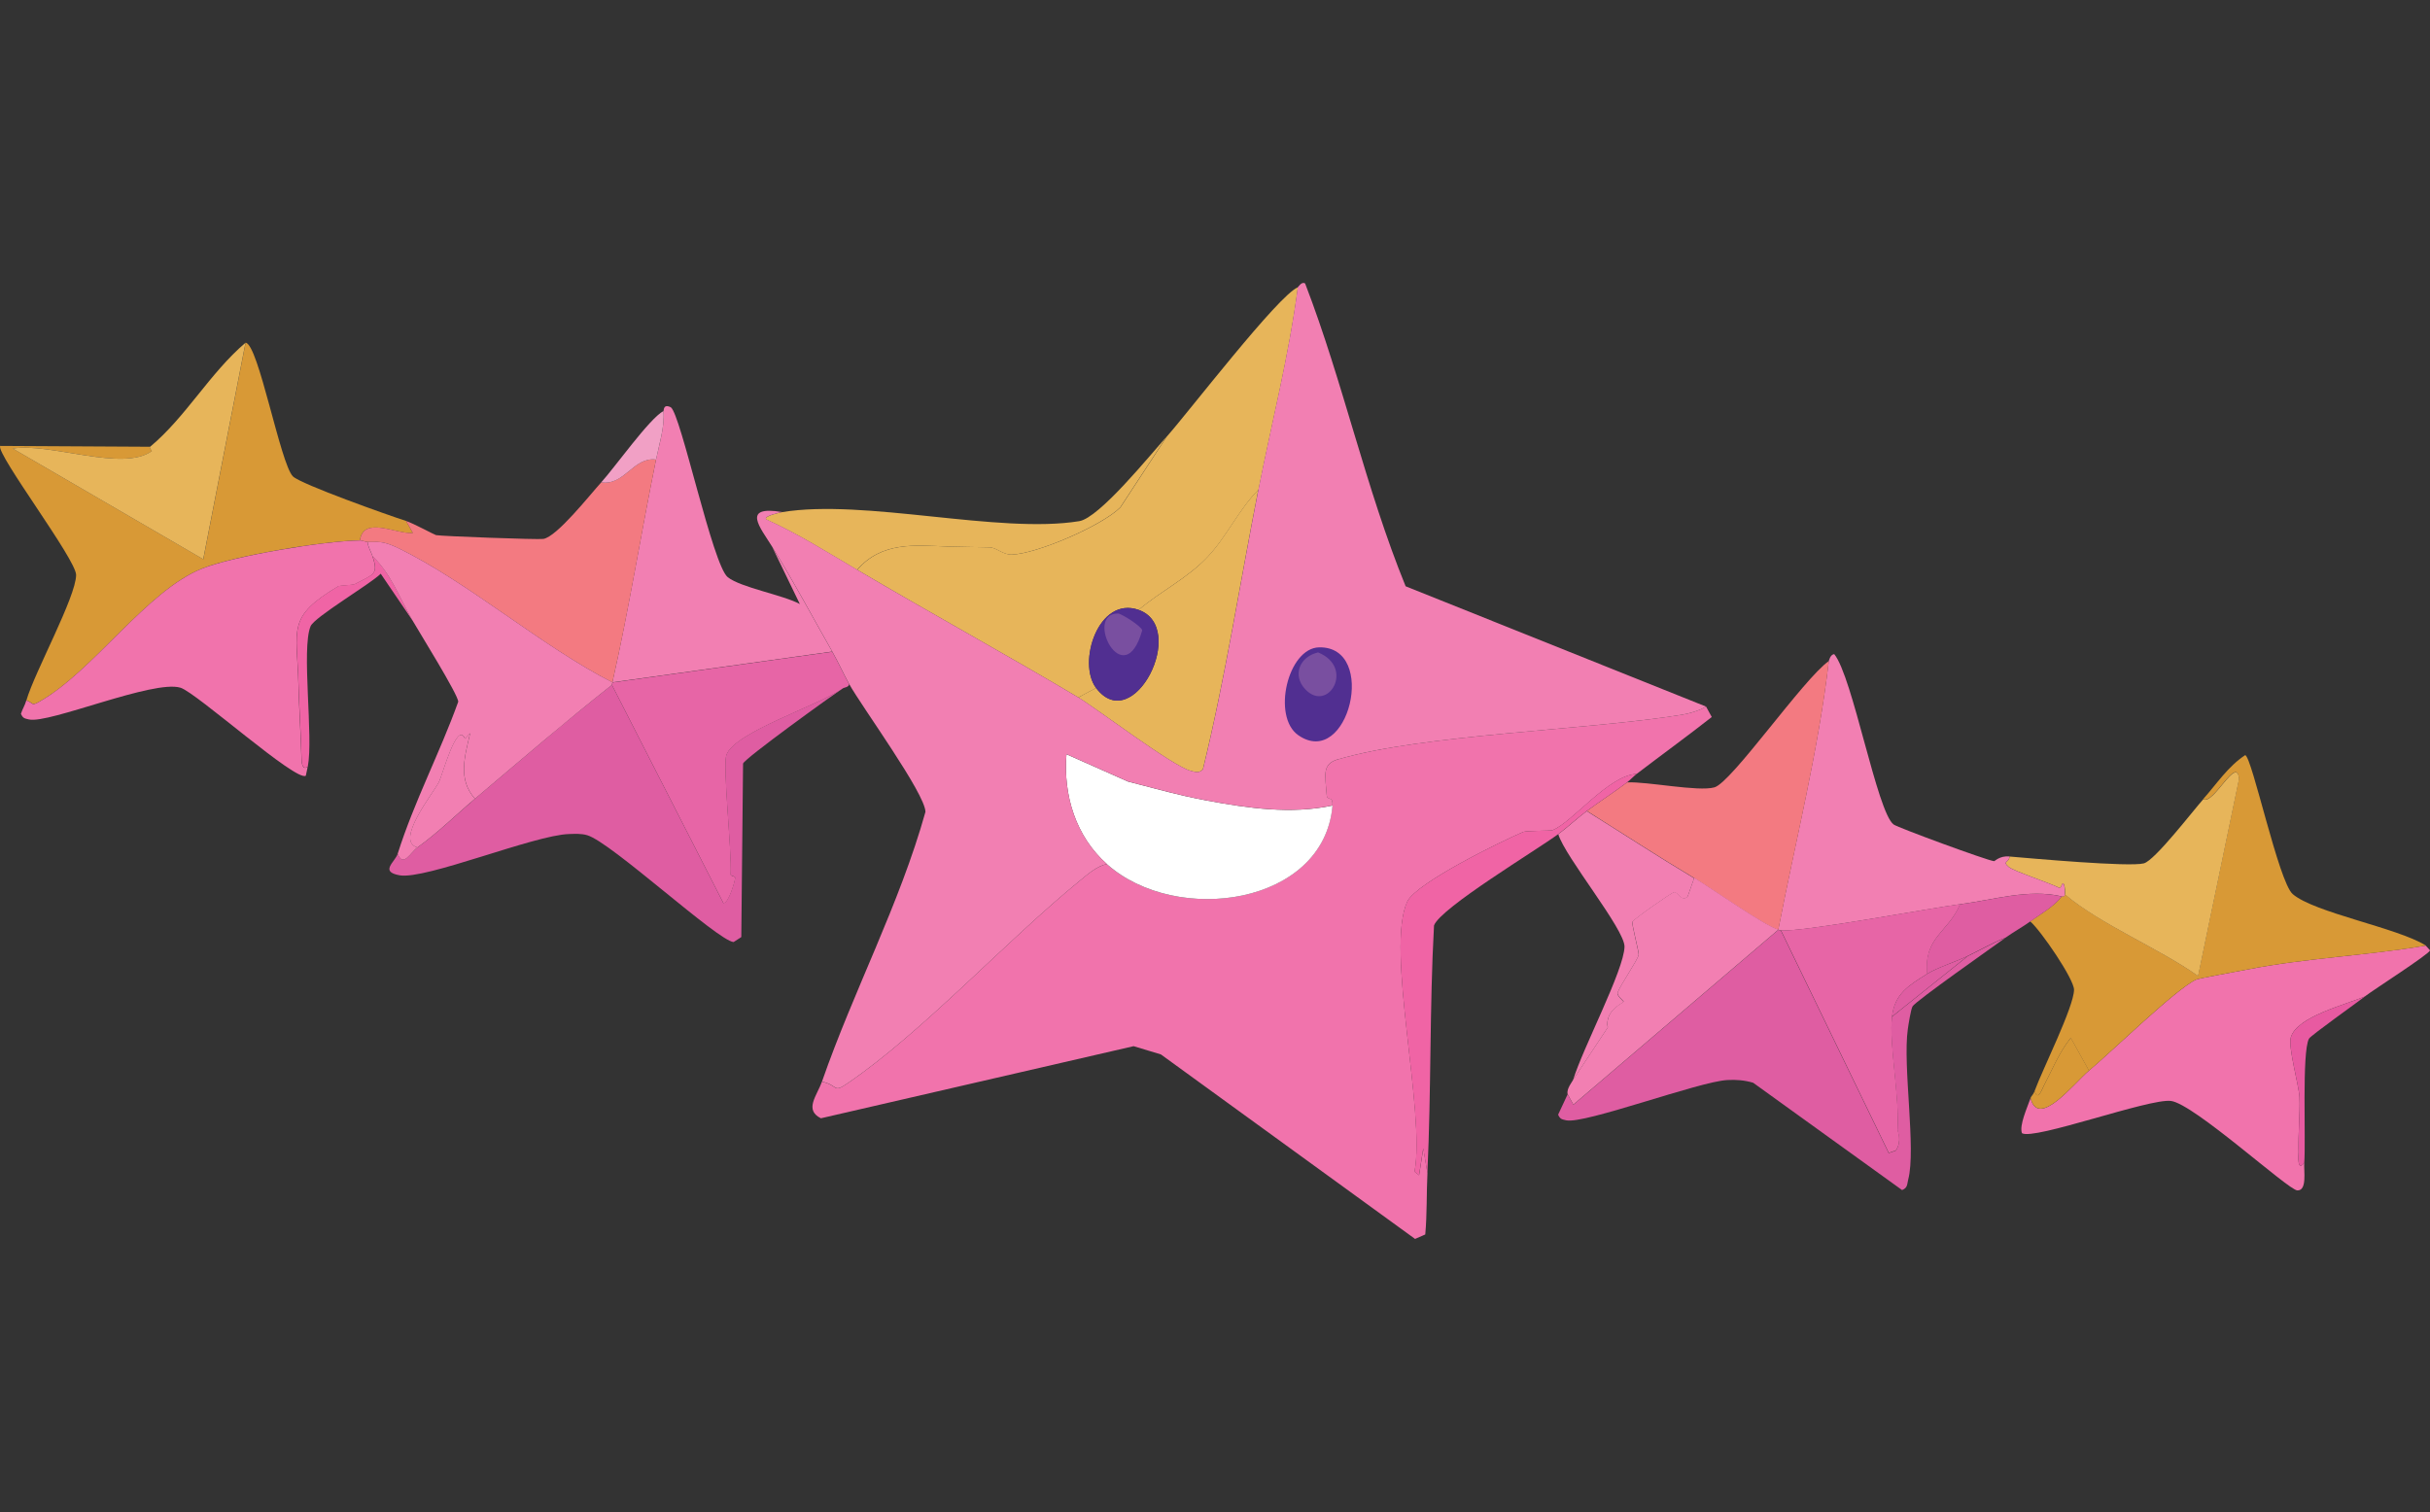 <svg width="249" height="155" viewBox="0 0 249 155" fill="none" xmlns="http://www.w3.org/2000/svg">
<rect x="0" y="0" width="249" height="155" fill="#333333" stroke="none"/>
<g clip-path="url(#clip0_378_140921)">
<path d="M242.357 102.119C240.51 102.939 235.339 104.165 234.735 106.341C234.45 107.369 235.572 111.263 235.624 112.464C235.693 114.165 235.477 116.108 235.529 118.12C235.529 118.379 235.356 120.175 236.116 119.19C236.055 119.993 236.435 122.066 235.399 122.014C234.467 121.971 224.816 113.137 222.451 112.844C220.232 112.567 208.44 116.893 207.189 116.151C206.895 115.356 207.707 113.586 208.069 112.55C208.863 115.771 212.558 110.987 214.051 109.744C216.374 107.809 222.969 101.367 225.032 100.409C225.325 100.271 229.201 99.589 230.375 99.356C236.262 98.198 242.642 97.939 248.564 96.92L249.004 97.413C248.9 97.81 243.168 101.48 242.357 102.11V102.119Z" fill="#F173AC"/>
<path d="M248.564 96.921C242.642 97.939 236.263 98.198 230.376 99.356C229.202 99.589 225.317 100.271 225.032 100.409C222.969 101.359 216.374 107.801 214.052 109.744L212.187 106.385C210.97 107.913 210.297 109.649 209.399 111.341C209.235 111.643 208.812 112.947 208.484 111.825C209.287 109.631 212.507 103.207 212.524 101.454C212.533 100.357 209.123 95.375 208.035 94.442C209.106 93.691 210.478 92.914 211.272 91.869C211.281 91.852 211.566 91.973 211.583 91.662C215.235 94.744 221.225 97.197 225.231 100.029L229.426 79.832C229.228 77.319 226.767 82.569 225.757 81.904C227.139 80.358 228.295 78.562 230.065 77.397C230.781 77.63 233.483 90.392 234.934 91.644C237.169 93.561 245.646 95.09 248.555 96.903L248.564 96.921Z" fill="#D89936"/>
<path d="M211.591 91.67C211.591 91.67 211.643 90.703 211.419 90.556C211.281 90.462 211.194 91.092 211.056 91.023C209.925 90.453 206.369 89.304 205.834 88.855C205.134 88.26 205.868 88.45 205.92 87.793C208.173 87.983 218.195 88.89 219.68 88.493C220.811 88.191 224.695 83.122 225.766 81.921C226.776 82.586 229.244 77.336 229.434 79.849L225.239 100.046C221.234 97.206 215.234 94.762 211.591 91.679V91.67Z" fill="#E7B55A"/>
<path d="M242.357 102.119C241.528 102.758 236.772 106.143 236.599 106.462C235.857 107.835 236.289 116.859 236.116 119.191C235.356 120.175 235.538 118.387 235.529 118.12C235.477 116.108 235.693 114.165 235.624 112.464C235.572 111.255 234.45 107.36 234.735 106.341C235.348 104.165 240.518 102.939 242.357 102.119Z" fill="#E85AA1"/>
<path d="M214.052 109.735C212.558 110.978 208.864 115.762 208.069 112.541C208.138 112.334 208.337 112.239 208.492 111.816C208.812 112.939 209.243 111.635 209.407 111.333C210.296 109.64 210.97 107.904 212.196 106.376L214.06 109.735H214.052Z" fill="#D89936"/>
<path d="M205.54 96.092C204.297 96.99 196.26 102.628 195.975 103.155C195.803 103.466 195.561 104.986 195.492 105.487C194.957 109.252 196.355 117.774 195.535 120.892C195.406 121.384 195.492 121.747 194.905 121.98L179.643 110.979C178.771 110.72 177.899 110.65 177.002 110.702C174.101 110.849 162.352 115.244 160.488 114.83C160.039 114.726 159.866 114.718 159.659 114.251L160.635 112.162L161.222 113.232L182.215 95.314C182.302 95.332 182.388 95.358 182.474 95.366L193.533 118.189L194.258 117.938C194.922 116.963 194.422 115.935 194.43 115.814C194.646 112.291 193.541 107.015 193.869 104.217L201.638 98C202.95 97.37 204.202 96.627 205.54 96.109V96.092Z" fill="#DF5DA2"/>
<path d="M205.912 87.793C205.86 88.449 205.126 88.26 205.825 88.855C206.352 89.304 209.908 90.444 211.048 91.023C211.195 91.092 211.281 90.47 211.41 90.556C211.635 90.703 211.54 91.636 211.583 91.67C211.566 91.981 211.281 91.86 211.272 91.878C207.837 91.083 204.297 92.232 200.844 92.681C197.72 93.087 184.262 95.634 182.475 95.349C182.388 95.332 182.302 95.314 182.216 95.297C183.994 86.101 186.316 77.016 187.395 67.742C187.43 67.716 187.516 67.112 187.948 67.043C189.847 69.34 192.342 83.277 194.042 84.512C194.482 84.831 203.564 88.182 204.332 88.268C204.418 88.277 204.884 87.698 205.92 87.784L205.912 87.793Z" fill="#F27FB2"/>
<path d="M182.215 95.297C180.877 94.952 175.31 91.023 173.6 89.995C169.897 87.784 166.263 85.41 162.611 83.121C163.949 82.129 165.408 81.196 166.729 80.194C168.775 80.091 173.997 81.17 175.672 80.704C177.45 80.203 184.796 69.582 187.403 67.751C186.324 77.016 184.002 86.109 182.224 95.306L182.215 95.297Z" fill="#F37A81"/>
<path d="M182.216 95.297L161.222 113.215L160.635 112.144C160.488 111.592 161.162 110.814 161.213 110.642L164.753 105.297C164.425 103.552 166.298 102.818 166.376 102.663C166.402 102.611 165.642 102.041 165.763 101.722C166.099 100.858 167.809 98.406 167.921 97.844C167.964 97.62 167.187 94.684 167.273 94.468C167.368 94.226 171.287 91.472 171.546 91.437C171.952 91.385 172.341 92.525 172.945 91.86L173.61 89.969C175.327 90.997 180.887 94.926 182.225 95.271L182.216 95.297Z" fill="#F27FB2"/>
<path d="M173.601 89.995L172.936 91.886C172.332 92.551 171.943 91.411 171.538 91.463C171.279 91.498 167.36 94.252 167.265 94.494C167.178 94.71 167.955 97.646 167.912 97.87C167.8 98.423 166.091 100.884 165.754 101.747C165.633 102.058 166.393 102.637 166.367 102.689C166.289 102.844 164.416 103.578 164.744 105.322L161.205 110.667C162.154 107.498 166.41 99.45 166.462 97.041C166.505 95.262 160.367 87.836 159.677 85.505C160.652 84.788 161.593 83.881 162.594 83.139C166.255 85.427 169.889 87.802 173.583 90.012L173.601 89.995Z" fill="#F27FB2"/>
<path d="M211.272 91.878C210.478 92.914 209.106 93.691 208.035 94.451C207.25 95.012 206.317 95.53 205.532 96.092C204.194 96.61 202.933 97.352 201.63 97.983C200.326 98.613 198.505 99.174 197.469 99.822C197.098 96.049 199.653 95.565 200.836 92.689C204.289 92.24 207.828 91.083 211.264 91.886L211.272 91.878Z" fill="#DF5DA2"/>
<path d="M200.853 92.68C199.662 95.556 197.107 96.04 197.486 99.813C195.596 100.996 194.154 101.842 193.878 104.191C193.55 106.989 194.664 112.265 194.439 115.788C194.439 115.909 194.931 116.937 194.267 117.912L193.541 118.163L182.483 95.34C184.279 95.625 197.728 93.078 200.853 92.672V92.68Z" fill="#E765A6"/>
<path d="M193.869 104.2C194.145 101.843 195.587 101.005 197.477 99.822C198.513 99.174 200.378 98.596 201.638 97.983L193.869 104.2Z" fill="#DF5DA2"/>
<path d="M41.611 53.4L42.302 54.626C40.602 54.781 37.235 52.847 36.881 55.386C33.1 55.446 24.01 56.966 20.764 58.252C15.041 60.506 9.56 68.805 4.026 71.922C3.172 72.397 3.457 72.034 2.706 71.784C3.552 68.874 7.781 61.206 7.799 58.935C7.816 57.355 -0.359 46.604 0.012 45.706L15.386 45.792C15.257 45.896 15.585 46.224 15.568 46.233C12.546 48.391 5.218 45.36 1.316 45.973L20.834 57.32L25.167 35.128C26.479 35.231 28.732 47.562 30.018 48.832C30.838 49.635 39.885 52.847 41.62 53.4H41.611Z" fill="#D89936"/>
<path d="M36.881 55.386C37.123 55.386 37.408 55.532 37.658 55.55C37.71 56.077 38.003 56.517 38.167 57.009C38.789 58.926 38.305 58.84 36.355 59.876C36.182 59.971 34.766 60.031 34.697 60.075C29.319 63.261 30.433 64.444 30.579 70.16C30.631 72.362 30.821 75.264 30.89 77.785C30.89 78.018 30.942 79.02 31.529 78.597L31.339 79.504C30.407 80.22 20.126 70.989 18.494 70.489C15.715 69.642 5.036 74.202 2.973 73.744C2.524 73.64 2.352 73.632 2.145 73.165C2.3 72.665 2.55 72.311 2.697 71.793C3.448 72.043 3.163 72.414 4.018 71.931C9.551 68.813 15.033 60.515 20.756 58.261C24.002 56.983 33.092 55.455 36.873 55.394L36.881 55.386Z" fill="#F173AC"/>
<path d="M15.386 45.792C19.055 42.727 21.506 38.236 25.158 35.128L20.824 57.32L1.307 45.973C5.217 45.36 12.546 48.391 15.559 46.233C15.576 46.215 15.257 45.896 15.377 45.792H15.386Z" fill="#E7B55A"/>
<path d="M42.216 63.52L39.013 58.805C37.943 59.876 32.211 63.243 31.823 64.193C30.864 66.525 32.133 75.549 31.538 78.579C30.942 79.011 30.899 78.01 30.899 77.768C30.838 75.246 30.648 72.345 30.588 70.143C30.441 64.427 29.328 63.243 34.706 60.057C34.775 60.014 36.19 59.953 36.363 59.859C38.314 58.822 38.797 58.909 38.176 56.992C40.084 58.822 40.947 61.283 42.224 63.503L42.216 63.52Z" fill="#F064A5"/>
<path d="M86.388 70.531C85.127 71.378 76.391 77.673 76.141 78.26L75.96 96.048L75.174 96.558C73.56 96.454 62.631 86.325 60.171 85.608C59.55 85.427 58.937 85.47 58.306 85.487C54.741 85.591 43.632 90.176 40.964 89.719C38.858 89.356 40.481 88.354 40.748 87.517C41.318 88.95 42.052 87.379 42.777 86.861C44.918 85.323 46.679 83.562 48.673 81.869C53.308 77.949 57.927 73.96 62.7 70.203L74.121 92.56C74.656 92.594 75.304 90.323 75.329 89.978C75.347 89.771 74.855 89.822 74.863 89.615C74.993 87.189 74.026 78.536 74.432 77.371C75.252 75.022 84.1 72.224 86.379 70.531H86.388Z" fill="#DF5DA2"/>
<path d="M79.127 56.059C81.389 59.703 83.288 63.321 85.274 66.784L62.752 69.936C64.461 62.363 65.67 54.703 67.224 47.096C67.552 45.498 68.13 43.745 67.983 42.122C68.044 42.087 67.931 41.362 68.734 41.742C69.761 42.424 73.016 57.907 74.57 59.159C75.89 60.221 80.267 60.99 81.959 61.914L79.127 56.059Z" fill="#F27FB2"/>
<path d="M67.224 47.105C65.678 54.703 64.47 62.371 62.752 69.944C55.51 66.249 48.025 59.72 40.895 56.223C39.056 55.325 38.745 55.61 37.658 55.55C37.407 55.532 37.123 55.386 36.881 55.386C37.243 52.838 40.61 54.773 42.302 54.626L41.611 53.4C42.362 53.641 44.52 54.816 44.684 54.85C45.22 54.962 55.13 55.325 55.673 55.239C57.072 55.014 60.413 50.757 61.604 49.445C64.012 49.79 64.901 46.802 67.224 47.105Z" fill="#F37A81"/>
<path d="M62.752 69.945L62.7 70.204C57.926 73.969 53.308 77.949 48.672 81.87C46.877 79.866 47.645 77.466 48.18 75.151L47.654 75.722C46.834 73.805 45.357 79.417 44.978 80.16C44.365 81.369 40.42 86.204 42.776 86.861C42.051 87.379 41.318 88.959 40.748 87.517C42.431 82.18 45.064 77.189 46.954 71.931C46.998 71.274 42.914 64.72 42.224 63.52C40.946 61.301 40.083 58.84 38.175 57.009C38.02 56.526 37.726 56.077 37.666 55.55C38.754 55.61 39.065 55.325 40.903 56.223C48.033 59.721 55.518 66.249 62.76 69.945H62.752Z" fill="#F27FB2"/>
<path d="M85.274 66.793C85.895 67.881 86.413 69.046 87.009 70.126C86.983 70.445 86.483 70.471 86.388 70.54C84.109 72.233 75.26 75.031 74.44 77.379C74.035 78.537 75.001 87.189 74.872 89.624C74.863 89.84 75.355 89.779 75.338 89.987C75.312 90.332 74.665 92.612 74.13 92.569L62.709 70.212L62.761 69.953L85.283 66.801L85.274 66.793Z" fill="#E765A6"/>
<path d="M67.223 47.105C64.901 46.803 64.012 49.799 61.603 49.445C62.985 47.925 66.558 42.882 67.983 42.131C68.13 43.754 67.543 45.507 67.223 47.105Z" fill="#F1A0C5"/>
<path d="M48.664 81.87C46.67 83.553 44.917 85.315 42.768 86.861C40.411 86.213 44.356 81.369 44.969 80.16C45.349 79.417 46.825 73.804 47.645 75.721L48.172 75.151C47.645 77.466 46.868 79.866 48.664 81.87Z" fill="#F27FB2"/>
<path d="M167.712 79.322C164.82 79.469 161.109 84.304 159.089 85.09C158.873 85.176 156.413 85.133 156.085 85.271C153.806 86.239 145.113 90.504 144.215 92.395C141.928 97.214 146.106 114 144.949 120.097L145.415 120.46L145.847 117.714L146.27 120.235C146.166 122.333 146.235 124.466 146.045 126.53L145.001 126.988L118.957 108.077L116.16 107.231L84.117 114.622C82.373 113.75 83.72 112.308 84.22 110.866C85.981 111.272 85.299 112.101 86.888 111.013C94.519 105.797 103.125 96.411 110.627 90.288C111.421 89.641 112.396 88.769 113.415 88.57C120.562 94.934 135.678 92.758 136.532 82.569C136.619 81.507 135.988 82.145 135.945 81.498C135.807 79.495 135.41 78.32 137.111 77.828C145.907 75.255 162.412 74.866 172.348 73.26C173.09 73.139 174.169 72.828 174.817 72.422L175.404 73.493C172.874 75.479 170.267 77.37 167.712 79.322Z" fill="#F173AC"/>
<path d="M128.945 50.205C126.925 52.242 125.717 54.997 123.74 57.087C121.677 59.263 118.932 60.601 116.679 62.51C112.552 61.059 110.36 67.933 112.319 70.514L110.498 71.49C103.152 67.121 95.322 62.821 87.838 58.408C90.376 55.489 93.76 55.895 97.109 56.016C98.024 56.051 99.975 56.059 101.408 56.102C102.116 56.12 102.78 56.871 103.687 56.845C106.251 56.767 112.958 53.875 114.814 52.001L119.562 44.747C121.78 42.252 130.991 30.249 132.994 29.446C132.087 36.44 130.318 43.305 128.954 50.213L128.945 50.205Z" fill="#E7B55A"/>
<path d="M87.82 58.408C84.781 56.612 81.726 54.686 78.497 53.235C78.195 52.89 80.051 52.51 80.137 52.493C88.588 51.094 102.374 54.764 110.592 53.417C112.647 53.08 117.826 46.673 119.544 44.747L114.796 52.001C112.932 53.874 106.233 56.767 103.669 56.845C102.763 56.871 102.107 56.12 101.39 56.102C99.957 56.068 97.998 56.05 97.091 56.016C93.733 55.895 90.358 55.489 87.82 58.408Z" fill="#E7B55A"/>
<path d="M167.713 79.322C167.385 79.572 167.048 79.944 166.72 80.194C165.399 81.196 163.949 82.128 162.602 83.121C161.601 83.864 160.651 84.762 159.685 85.487C157.518 87.094 147.591 93.061 146.943 94.857C146.477 103.31 146.667 111.79 146.261 120.235L145.838 117.714L145.407 120.46L144.941 120.097C146.097 114.009 141.928 97.214 144.207 92.396C145.105 90.504 153.797 86.239 156.076 85.272C156.404 85.133 158.865 85.168 159.08 85.09C161.1 84.305 164.812 79.46 167.704 79.322H167.713Z" fill="#F064A5"/>
<path d="M110.489 71.49L112.311 70.514C116.143 75.575 121.806 64.306 116.67 62.51C118.932 60.601 121.677 59.272 123.731 57.087C125.708 54.988 126.916 52.234 128.936 50.205C127.055 59.746 125.57 69.409 123.256 78.865C122.833 79.279 122.514 79.132 122.013 79.011C120.209 78.58 112.293 72.561 110.48 71.481L110.489 71.49Z" fill="#E7B55A"/>
<path d="M136.533 82.569C132.285 83.475 127.9 82.845 123.679 82.059C122.902 81.913 122.117 81.749 121.348 81.576C119.406 81.127 117.516 80.6 115.582 80.108L109.28 77.31C108.935 81.533 110.247 85.747 113.424 88.57C120.571 94.934 135.687 92.758 136.541 82.569H136.533Z" fill="white"/>
<path d="M137.111 77.828C145.907 75.255 162.412 74.866 172.348 73.26C173.091 73.139 174.17 72.828 174.817 72.423L144.034 60.092C139.934 50.04 137.629 39.169 133.736 29.057C133.373 28.815 133.045 29.42 132.985 29.437C132.078 36.431 130.309 43.296 128.945 50.204C127.063 59.746 125.578 69.409 123.265 78.864C122.842 79.279 122.522 79.132 122.022 79.011C120.218 78.579 112.302 72.561 110.489 71.481C103.143 67.112 95.313 62.812 87.829 58.399C84.79 56.603 81.734 54.677 78.506 53.227C78.204 52.881 80.06 52.501 80.146 52.484C75.899 51.776 77.919 54.09 79.136 56.059C81.398 59.703 83.297 63.321 85.282 66.784C85.904 67.872 86.422 69.038 87.017 70.117C88.304 72.431 94.812 81.343 94.83 83.216C92.18 92.689 87.458 101.557 84.229 110.858C85.99 111.263 85.308 112.092 86.897 111.004C94.528 105.789 103.134 96.402 110.636 90.28C111.43 89.632 112.405 88.76 113.424 88.562C110.247 85.738 108.935 81.524 109.28 77.301L115.582 80.099C117.516 80.591 119.406 81.118 121.348 81.567C122.117 81.749 122.902 81.904 123.679 82.051C127.9 82.837 132.286 83.467 136.533 82.56C136.619 81.498 135.989 82.137 135.946 81.49C135.808 79.486 135.41 78.312 137.111 77.82V77.828Z" fill="#F27FB2"/>
<path d="M135.177 66.352C141.237 66.24 138.173 78.916 133.036 75.359C130.309 73.467 131.949 66.412 135.177 66.352Z" fill="#512F91"/>
<path d="M135.065 66.87C138.88 68.433 136.083 73.139 133.744 70.644C132.423 69.236 133.131 67.319 135.065 66.87Z" fill="#794FA0"/>
<path d="M116.669 62.51C121.797 64.314 116.143 75.574 112.31 70.514C110.359 67.932 112.543 61.059 116.669 62.51Z" fill="#512F91"/>
<path d="M114.563 62.881C114.883 62.881 116.963 64.176 117.041 64.608C115.176 71.231 110.998 62.881 114.563 62.881Z" fill="#794FA0"/>
</g>
<defs>
<clipPath id="clip0_378_140921">
<rect width="249" height="155" fill="white"/>
</clipPath>
</defs>
</svg>
